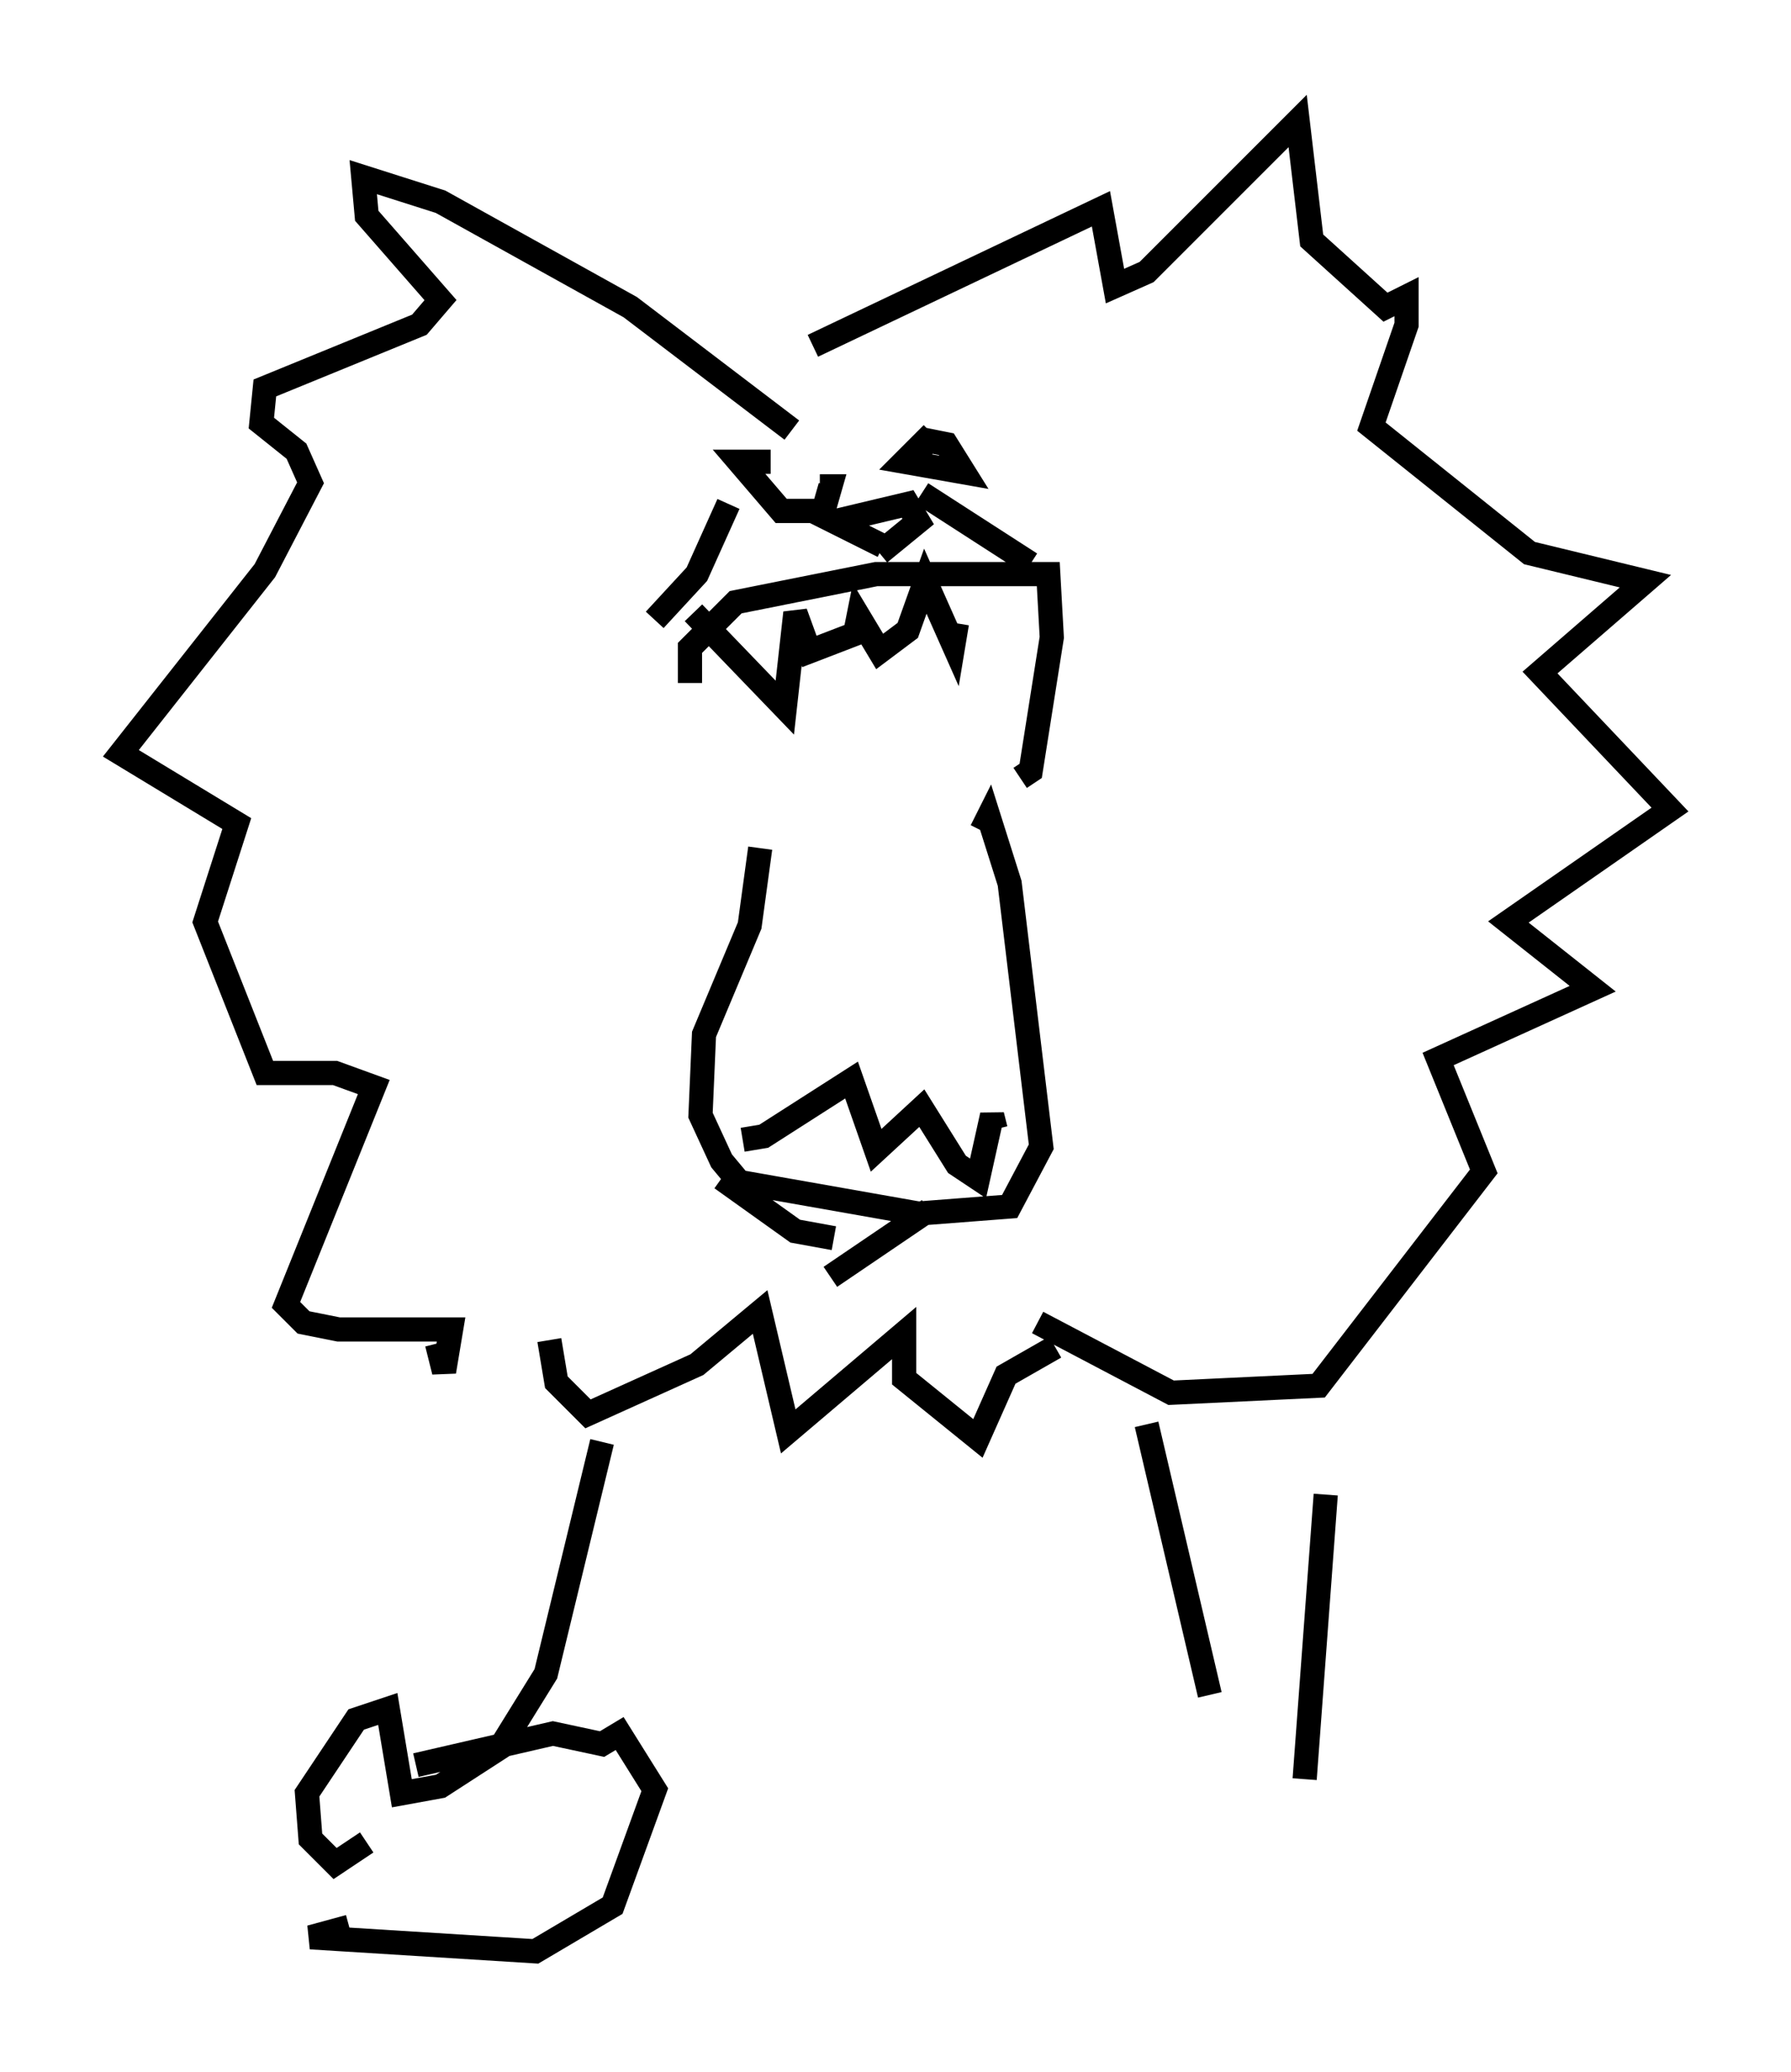 <?xml version="1.0" encoding="utf-8" ?>
<svg baseProfile="full" height="85.676" version="1.1" width="74.056" xmlns="http://www.w3.org/2000/svg" xmlns:ev="http://www.w3.org/2001/xml-events" xmlns:xlink="http://www.w3.org/1999/xlink"><defs /><rect fill="white" height="85.676" width="74.056" x="0" y="0" /><path d="M30.709, 32.307 m-2.179, -4.067 l0.0, -1.453 1.888, -1.888 l5.81, -1.162 7.117, 0.0 l0.145, 2.615 -0.872, 5.52 l-0.436, 0.291 m-13.508, -6.827 l3.777, 3.922 0.436, -3.922 l0.581, 1.598 1.888, -0.726 l0.145, -0.726 0.872, 1.453 l1.162, -0.872 0.726, -2.034 l1.162, 2.615 0.145, -0.872 m-8.134, 9.296 l-0.436, 3.196 -1.888, 4.503 l-0.145, 3.341 0.872, 1.888 l0.726, 0.872 7.408, 1.307 l3.777, -0.291 1.307, -2.469 l-1.307, -10.894 -0.872, -2.76 l-0.291, 0.581 m-9.877, 12.782 l0.872, -0.145 3.631, -2.324 l1.017, 2.905 1.888, -1.743 l1.453, 2.324 0.872, 0.581 l0.581, -2.615 0.145, 0.581 m-8.425, -28.905 l-6.682, -5.084 -7.844, -4.358 l-3.196, -1.017 0.145, 1.598 l3.05, 3.486 -0.872, 1.017 l-6.391, 2.615 -0.145, 1.453 l1.453, 1.162 0.581, 1.307 l-1.888, 3.631 -5.955, 7.553 l4.793, 2.905 -1.307, 4.067 l2.469, 6.246 2.905, 0.0 l1.598, 0.581 -3.631, 9.006 l0.726, 0.726 1.453, 0.291 l4.648, 0.0 -0.291, 1.743 l-0.291, -1.162 m15.542, -41.251 l11.911, -5.665 0.581, 3.196 l1.307, -0.581 6.246, -6.246 l0.581, 4.939 3.05, 2.76 l0.872, -0.436 0.0, 1.162 l-1.453, 4.212 6.536, 5.229 l4.793, 1.162 -4.358, 3.777 l5.374, 5.665 -6.682, 4.648 l3.486, 2.76 -6.391, 2.905 l1.888, 4.648 -6.827, 8.86 l-6.101, 0.291 -5.52, -2.905 m-11.039, -35.587 l-1.307, 0.0 1.743, 2.034 l1.743, 0.0 0.291, -1.017 l-0.436, 0.0 m4.648, -2.179 l-1.162, 1.162 2.469, 0.436 l-0.726, -1.162 -0.726, -0.145 l-1.017, 1.017 m-0.872, 3.341 l-2.034, -1.017 3.05, -0.726 l0.436, 0.726 -1.598, 1.307 m-9.296, 2.76 l1.743, -1.888 1.307, -2.905 m12.492, 2.469 l-4.503, -2.905 m-8.279, 28.324 l3.05, 2.179 1.598, 0.291 m3.922, -1.162 l-4.067, 2.76 m-11.62, 2.615 l0.291, 1.743 1.307, 1.307 l4.503, -2.034 2.615, -2.179 l1.162, 4.939 4.793, -4.067 l0.0, 1.888 3.05, 2.469 l1.162, -2.615 2.034, -1.162 m-18.737, 3.922 l-2.324, 9.587 -1.888, 3.05 l-2.469, 1.598 -1.598, 0.291 l-0.581, -3.486 -1.307, 0.436 l-2.034, 3.05 0.145, 1.888 l1.017, 1.017 1.307, -0.872 m2.034, -3.196 l5.665, -1.307 2.034, 0.436 l0.726, -0.436 1.453, 2.324 l-1.743, 4.793 -3.196, 1.888 l-9.296, -0.581 1.598, -0.436 m32.972, -20.771 l2.615, 11.184 m4.793, -8.279 l-0.872, 11.765 " fill="none" stroke="black" stroke-width="1" /></svg>